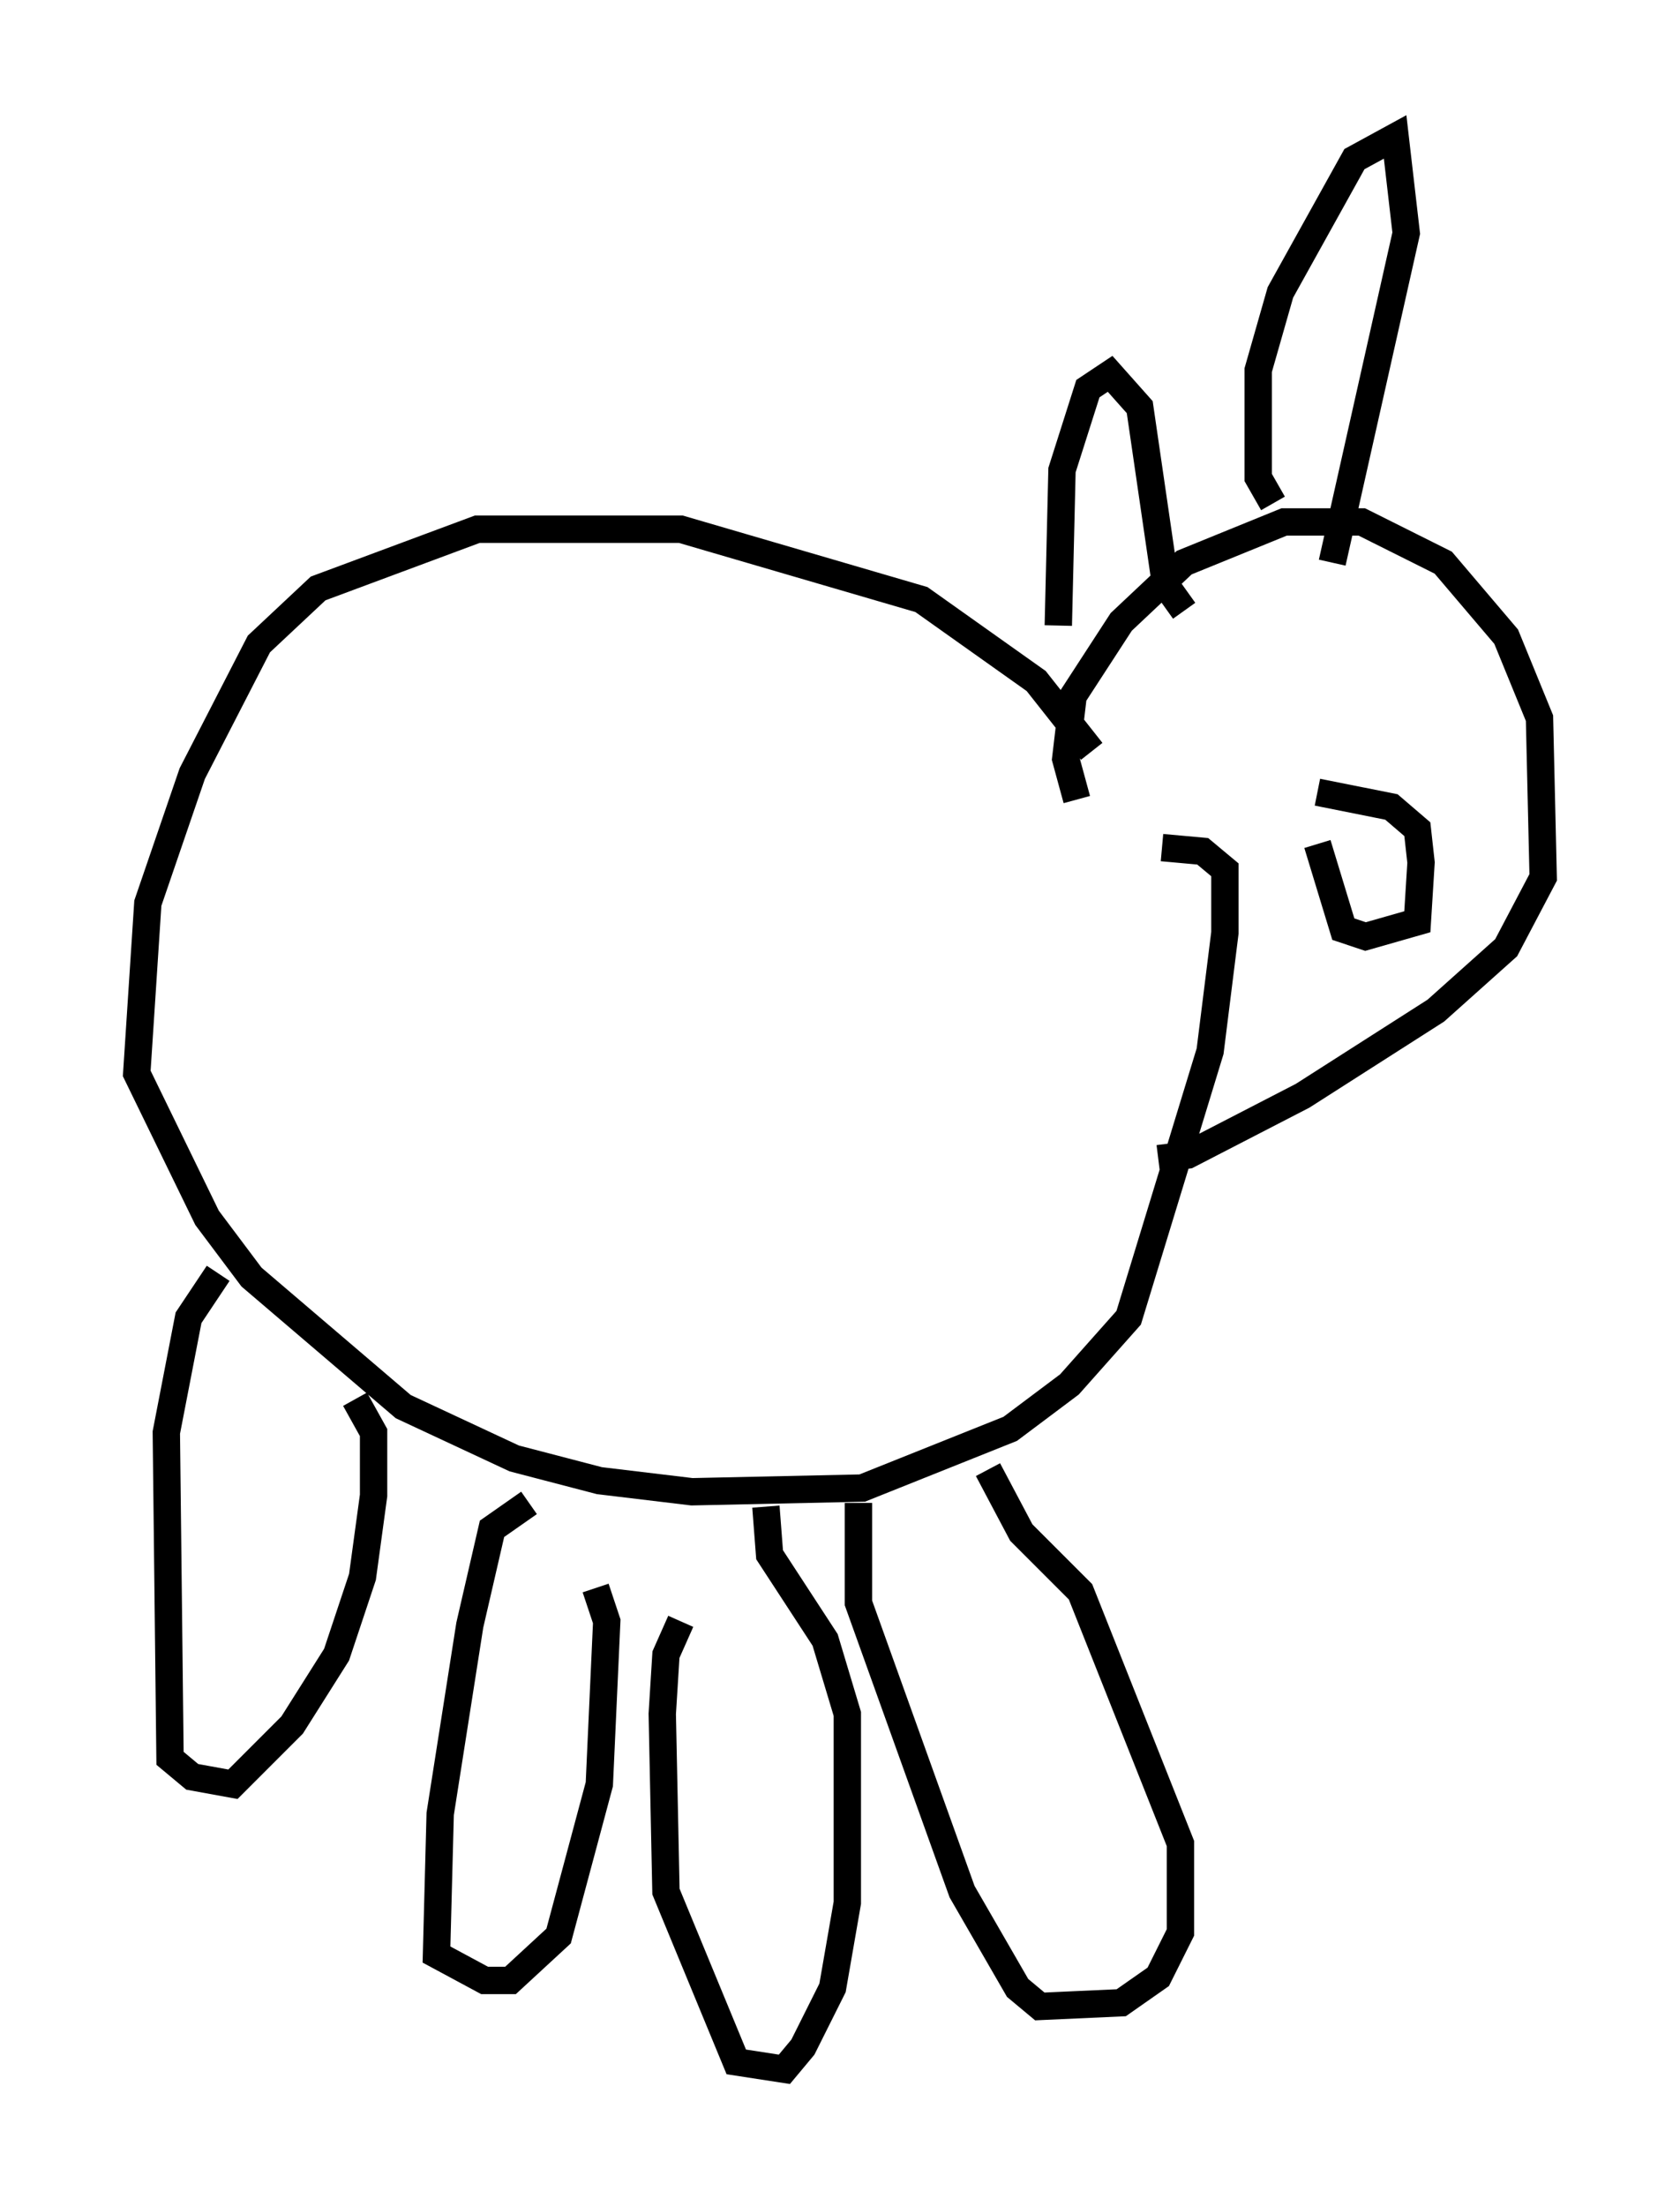<?xml version="1.0" encoding="utf-8" ?>
<svg baseProfile="full" height="80.635" version="1.1" width="61.42" xmlns="http://www.w3.org/2000/svg" xmlns:ev="http://www.w3.org/2001/xml-events" xmlns:xlink="http://www.w3.org/1999/xlink"><defs /><rect fill="white" height="80.635" width="61.42" x="0" y="0" /><path d="M42.618, 32.199 m-2.706, -4.736 l-2.03, -2.571 -4.195, -2.977 l-8.796, -2.571 -7.442, 0.0 l-5.819, 2.165 -2.165, 2.03 l-2.436, 4.736 -1.624, 4.736 l-0.406, 6.225 2.571, 5.277 l1.624, 2.165 5.548, 4.736 l4.059, 1.894 3.112, 0.812 l3.383, 0.406 6.225, -0.135 l5.413, -2.165 2.165, -1.624 l2.165, -2.436 2.977, -9.743 l0.541, -4.33 0.0, -2.3 l-0.812, -0.677 -1.488, -0.135 m-34.506, 15.561 l-1.083, 1.624 -0.812, 4.195 l0.135, 11.908 0.812, 0.677 l1.488, 0.271 2.165, -2.165 l1.624, -2.571 0.947, -2.842 l0.406, -2.977 0.0, -2.3 l-0.677, -1.218 m6.36, 3.789 l-1.353, 0.947 -0.812, 3.518 l-1.083, 6.901 -0.135, 5.142 l1.759, 0.947 0.947, 0.0 l1.759, -1.624 1.488, -5.548 l0.271, -5.954 -0.406, -1.218 m3.112, 1.218 l-0.541, 1.218 -0.135, 2.165 l0.135, 6.495 2.571, 6.225 l1.759, 0.271 0.677, -0.812 l1.083, -2.165 0.541, -3.112 l0.0, -6.901 -0.812, -2.706 l-2.03, -3.112 -0.135, -1.759 m3.383, -0.135 l0.0, 3.654 3.789, 10.555 l2.03, 3.518 0.812, 0.677 l2.977, -0.135 1.353, -0.947 l0.812, -1.624 0.0, -3.248 l-3.654, -9.202 -2.165, -2.165 l-1.218, -2.3 m3.248, -24.492 l-0.406, -1.488 0.271, -2.3 l1.759, -2.706 2.3, -2.165 l3.654, -1.488 2.842, 0.0 l2.977, 1.488 2.3, 2.706 l1.218, 2.977 0.135, 5.819 l-1.353, 2.571 -2.571, 2.3 l-4.871, 3.112 -4.195, 2.165 l-1.083, 0.135 m-3.654, -19.486 l0.135, -5.683 0.947, -2.977 l0.812, -0.541 1.083, 1.218 l0.947, 6.495 0.677, 0.947 m3.248, -3.924 l-0.541, -0.947 0.0, -3.924 l0.812, -2.842 2.706, -4.871 l1.488, -0.812 0.406, 3.518 l-2.706, 12.043 m-0.541, 10.284 l0.947, 3.112 0.812, 0.271 l1.894, -0.541 0.135, -2.165 l-0.135, -1.218 -0.947, -0.812 l-2.706, -0.541 " fill="none" stroke="black" stroke-width="1" /></svg>